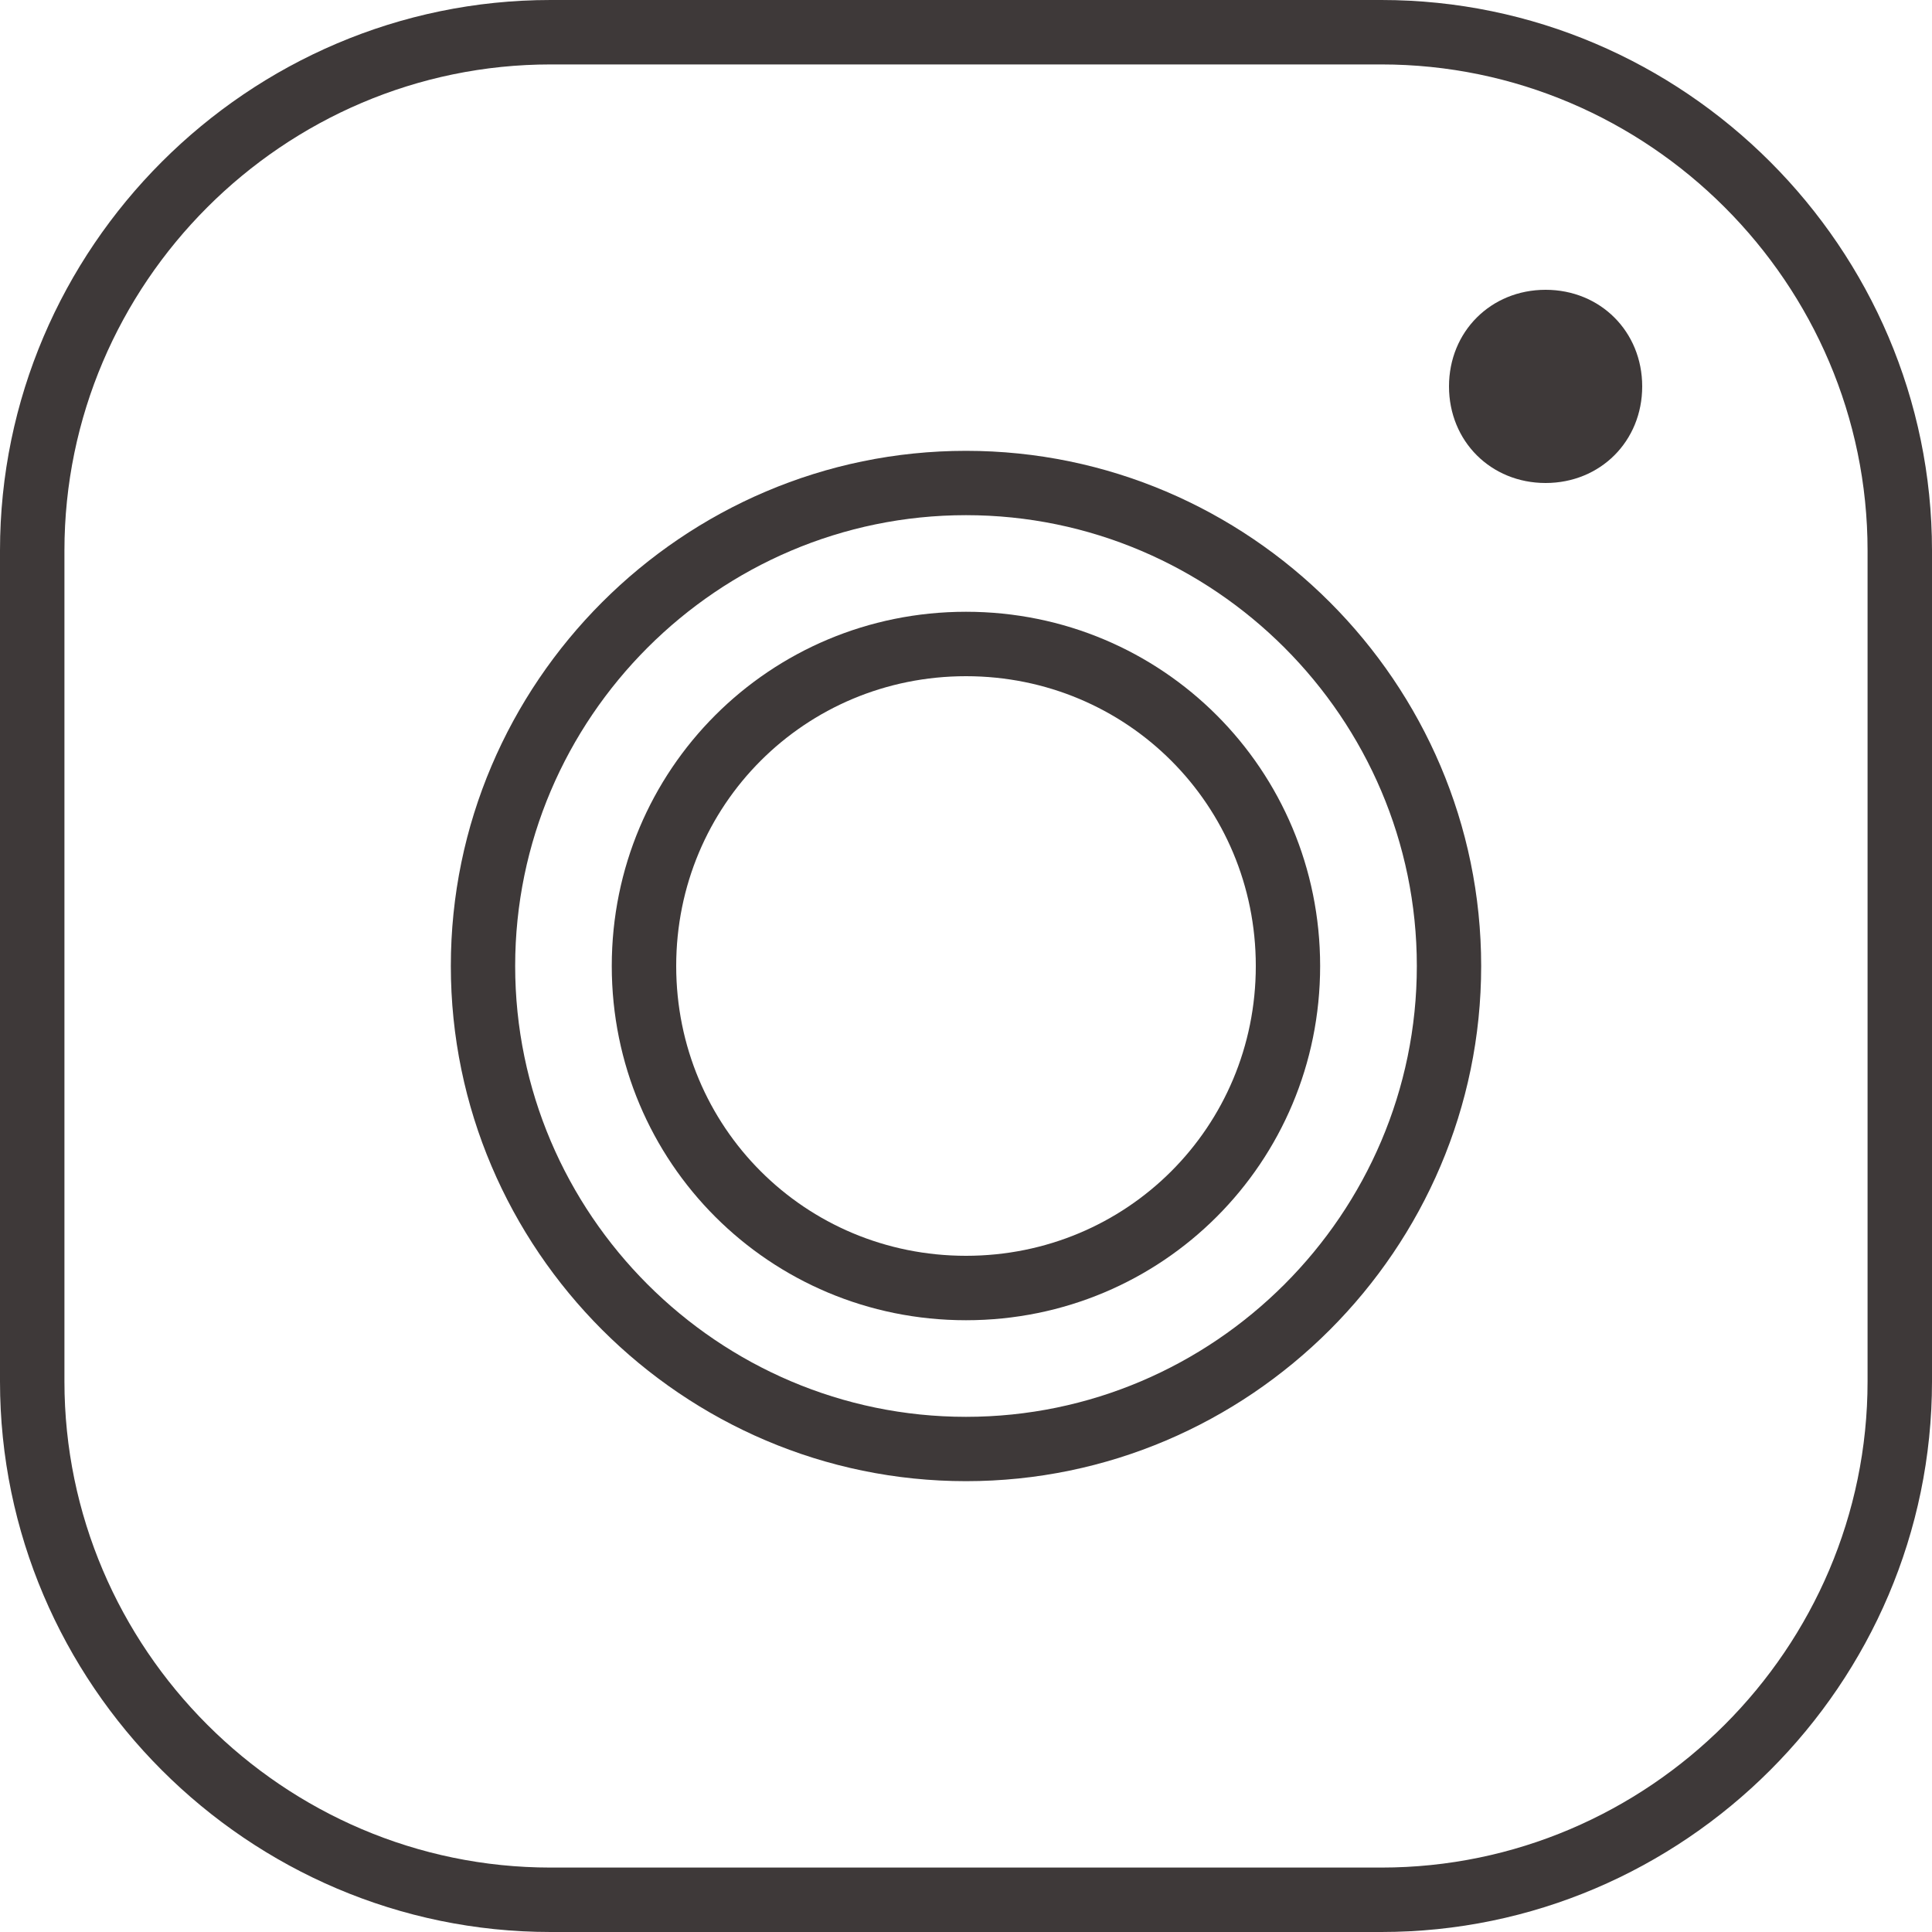 <svg width="20" height="20" viewBox="0 0 20 20" fill="none" xmlns="http://www.w3.org/2000/svg">
<path d="M14.3 0H5.7C2.567 0 0 2.567 0 5.7V14.3C0 17.433 2.567 20 5.7 20H14.3C17.433 20 20 17.433 20 14.3V5.7C20 2.567 17.433 0 14.3 0ZM19.333 14.3C19.333 17.067 17.067 19.333 14.3 19.333H5.7C2.933 19.333 0.667 17.067 0.667 14.3V5.7C0.667 2.933 2.933 0.667 5.7 0.667H14.3C17.067 0.667 19.333 2.933 19.333 5.7V14.3Z" fill="#3E3939"/>
<path d="M10 4.667C7.067 4.667 4.667 7.067 4.667 10C4.667 12.933 7.067 15.333 10 15.333C12.933 15.333 15.333 12.933 15.333 10C15.333 7.067 12.933 4.667 10 4.667ZM10 14.667C7.433 14.667 5.333 12.567 5.333 10C5.333 7.433 7.433 5.333 10 5.333C12.567 5.333 14.667 7.433 14.667 10C14.667 12.567 12.567 14.667 10 14.667Z" fill="#3E3939"/>
<path d="M10 6.333C7.967 6.333 6.333 7.967 6.333 10C6.333 12.033 7.967 13.667 10 13.667C12.033 13.667 13.666 12.033 13.666 10C13.666 7.967 12.033 6.333 10 6.333ZM10 13C8.333 13 7 11.667 7 10C7 8.333 8.333 7 10 7C11.666 7 13 8.333 13 10C13 11.667 11.666 13 10 13Z" fill="#3E3939"/>
<path d="M16 3C15.433 3 15 3.433 15 4C15 4.567 15.433 5 16 5C16.567 5 17 4.567 17 4C17 3.433 16.567 3 16 3Z" fill="#3E3939"/>
</svg>

